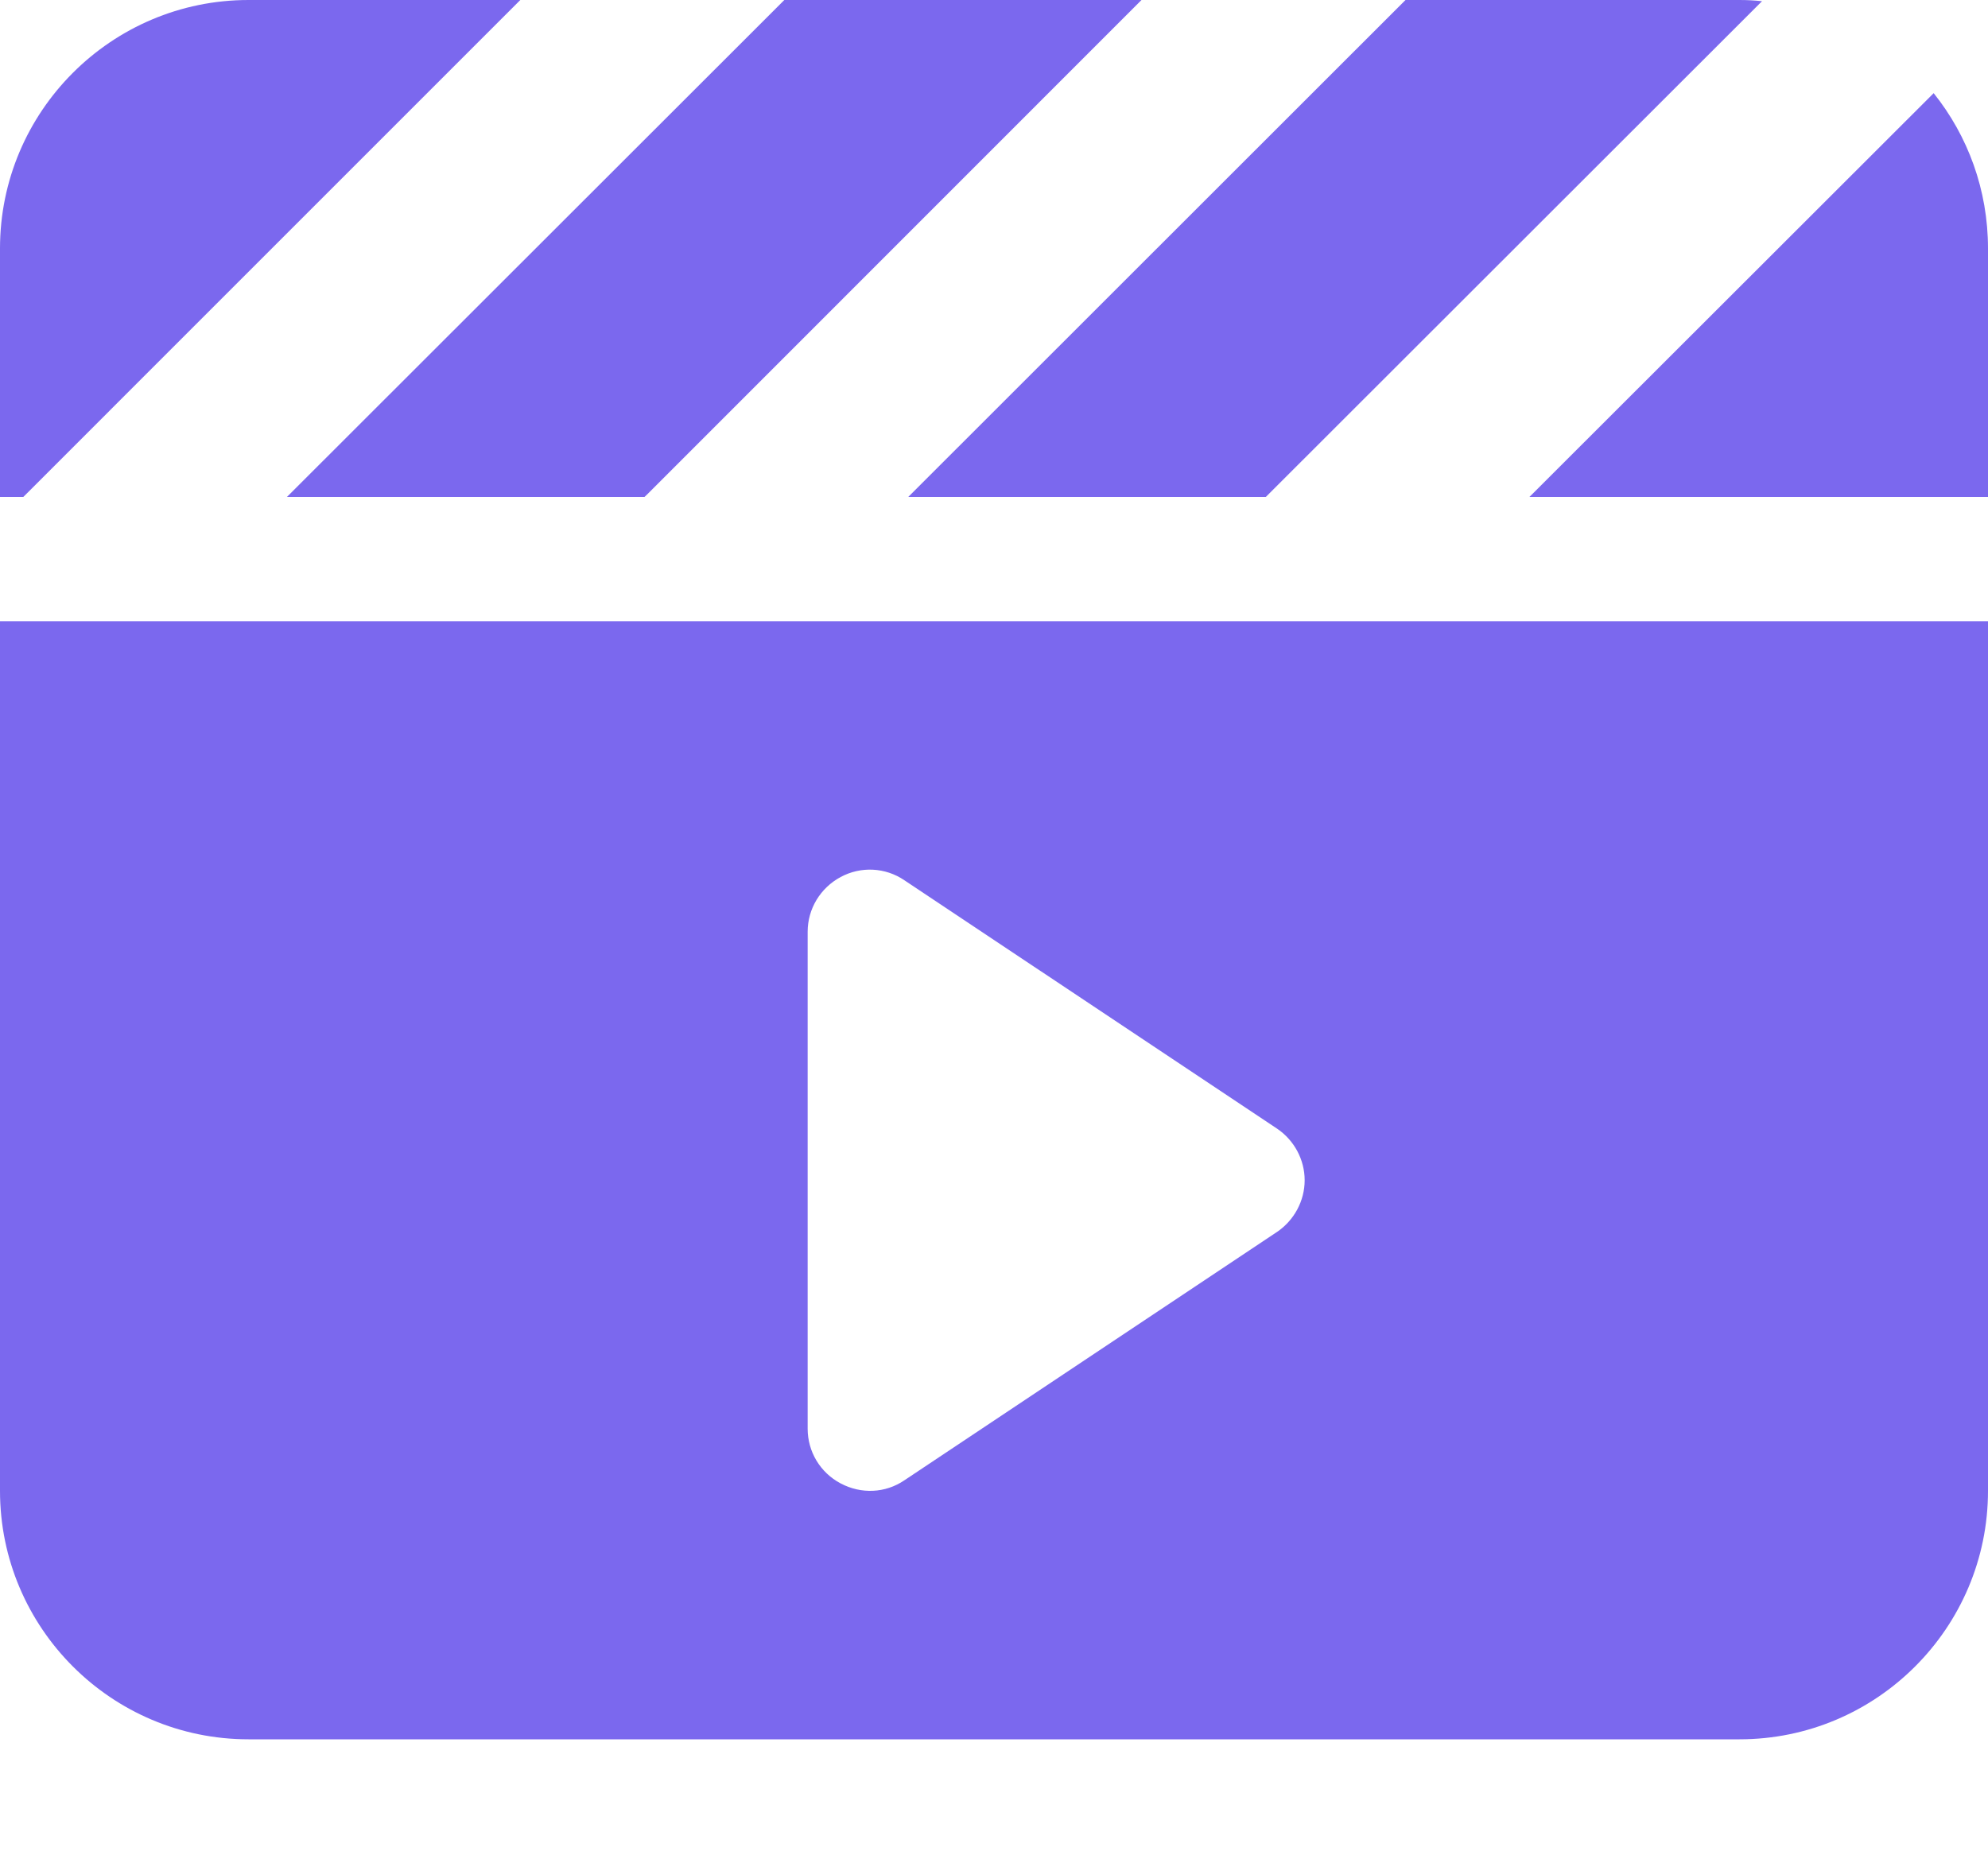 <svg width="15" height="14" viewBox="0 0 15 14" fill="none" xmlns="http://www.w3.org/2000/svg">
<path d="M13.295 0.009L9.58 3.721L9.551 3.75H6.853L10.576 0.029L10.605 0H13.125C13.184 0 13.239 0.003 13.295 0.009ZM11.54 3.75L14.59 0.703C14.848 1.025 15 1.433 15 1.875V3.75H11.54ZM5.915 0H8.613L4.893 3.721L4.863 3.75H2.165L5.889 0.029L5.918 0H5.915ZM3.926 0L0.205 3.721L0.176 3.75H0V1.875C0 0.841 0.841 0 1.875 0H3.929H3.926ZM0 4.688H15V11.25C15 12.284 14.159 13.125 13.125 13.125H1.875C0.841 13.125 0 12.284 0 11.25V4.688ZM6.343 6.618C6.19 6.7 6.094 6.858 6.094 7.031V10.781C6.094 10.954 6.188 11.112 6.343 11.194C6.498 11.276 6.68 11.268 6.823 11.171L9.636 9.296C9.765 9.208 9.844 9.062 9.844 8.906C9.844 8.751 9.765 8.604 9.636 8.517L6.823 6.642C6.68 6.545 6.495 6.536 6.343 6.618Z" fill="#7B68EE"/>
</svg>
